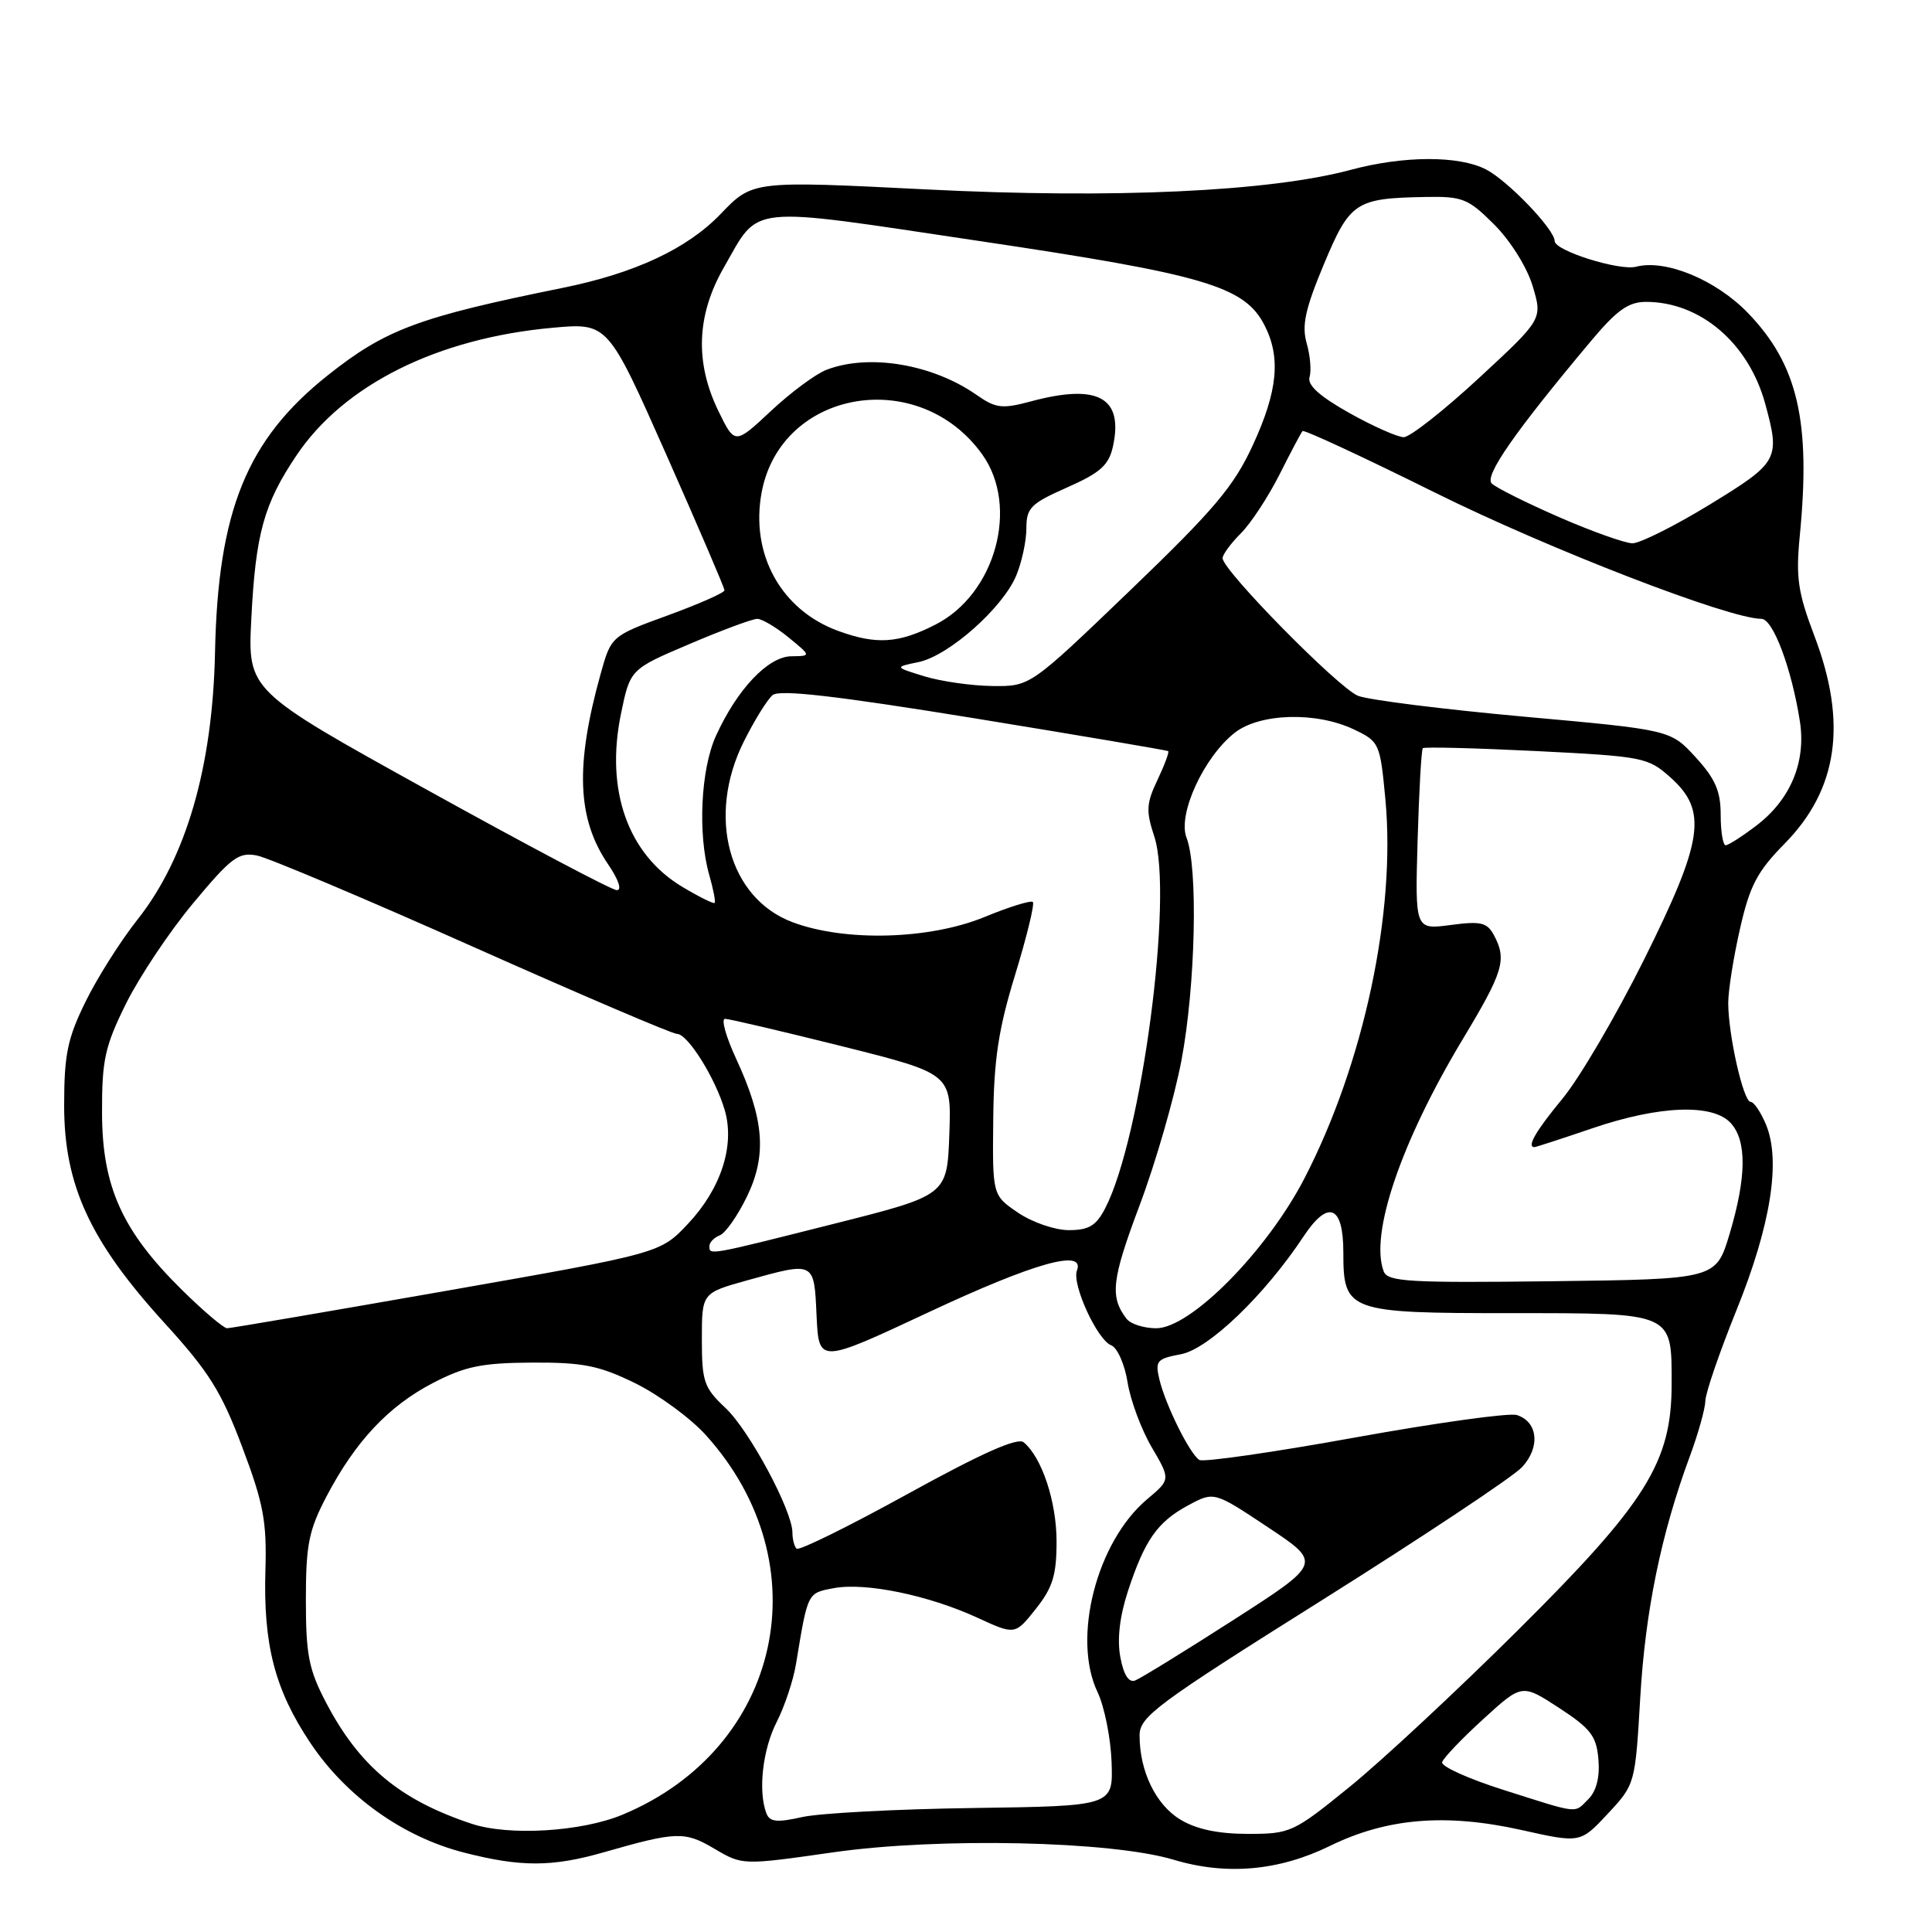 <?xml version="1.0" encoding="UTF-8" standalone="no"?>
<!DOCTYPE svg PUBLIC "-//W3C//DTD SVG 1.1//EN" "http://www.w3.org/Graphics/SVG/1.1/DTD/svg11.dtd" >
<svg xmlns="http://www.w3.org/2000/svg" xmlns:xlink="http://www.w3.org/1999/xlink" version="1.1" viewBox="0 0 256 256">
 <g >
 <path fill="currentColor"
d=" M 176.21 244.60 C 183.76 240.90 191.55 240.25 201.58 242.48 C 209.40 244.23 209.40 244.23 213.04 240.33 C 216.66 236.44 216.67 236.41 217.34 224.97 C 218.01 213.47 220.10 203.27 223.90 193.00 C 225.02 189.97 225.95 186.65 225.97 185.61 C 225.99 184.58 227.84 179.18 230.09 173.61 C 234.63 162.39 236.00 153.82 234.01 149.03 C 233.32 147.37 232.40 146.00 231.96 146.00 C 231.01 146.00 229.00 137.12 229.00 132.90 C 229.00 131.25 229.70 126.82 230.56 123.06 C 231.85 117.36 232.84 115.48 236.45 111.81 C 243.54 104.62 244.81 95.81 240.42 84.27 C 238.23 78.51 237.94 76.53 238.48 71.00 C 239.96 55.84 238.22 48.34 231.64 41.50 C 227.40 37.09 220.71 34.32 216.80 35.34 C 214.58 35.92 206.00 33.22 206.00 31.94 C 206.00 30.41 199.81 23.95 196.90 22.45 C 193.32 20.60 186.01 20.62 179.00 22.50 C 168.24 25.39 147.61 26.35 122.78 25.10 C 99.72 23.94 99.72 23.94 95.49 28.35 C 91.07 32.96 84.12 36.21 74.53 38.15 C 55.48 42.01 51.09 43.64 43.42 49.74 C 32.70 58.26 28.88 67.66 28.49 86.46 C 28.17 101.62 24.68 113.67 18.24 121.82 C 15.99 124.66 12.88 129.57 11.33 132.74 C 8.94 137.60 8.50 139.74 8.50 146.50 C 8.50 157.03 11.93 164.47 21.75 175.25 C 27.68 181.75 29.34 184.40 32.10 191.75 C 34.91 199.19 35.36 201.62 35.17 208.00 C 34.87 217.94 36.41 223.89 41.12 230.94 C 45.86 238.03 53.34 243.38 61.46 245.47 C 69.00 247.41 73.17 247.40 80.03 245.43 C 89.66 242.67 90.72 242.64 94.67 244.97 C 98.38 247.16 98.38 247.16 110.42 245.44 C 124.45 243.44 147.22 243.94 155.50 246.42 C 162.48 248.52 169.44 247.91 176.21 244.60 Z  M 62.50 241.66 C 53.01 238.52 47.63 234.04 43.22 225.63 C 40.91 221.23 40.53 219.29 40.53 212.00 C 40.53 204.68 40.91 202.78 43.26 198.29 C 47.10 190.97 51.49 186.30 57.41 183.23 C 61.64 181.04 63.86 180.59 70.50 180.55 C 77.27 180.52 79.37 180.94 84.16 183.28 C 87.27 184.81 91.49 187.90 93.53 190.16 C 108.94 207.22 103.59 231.66 82.50 240.45 C 77.06 242.72 67.44 243.30 62.50 241.66 Z  M 156.38 241.09 C 153.14 239.12 151.00 234.69 151.00 229.96 C 151.00 227.46 153.18 225.84 175.25 211.98 C 188.59 203.59 200.48 195.69 201.67 194.41 C 204.13 191.77 203.79 188.39 200.99 187.50 C 200.00 187.18 190.34 188.53 179.53 190.48 C 168.72 192.44 159.44 193.77 158.92 193.45 C 157.66 192.67 154.45 186.20 153.63 182.80 C 153.04 180.32 153.28 180.04 156.49 179.44 C 160.15 178.75 167.60 171.59 172.73 163.83 C 176.00 158.90 178.00 159.71 178.00 165.95 C 178.00 173.79 178.58 174.00 200.21 174.00 C 221.86 174.00 221.50 173.84 221.50 183.40 C 221.50 193.75 218.17 199.08 201.12 216.02 C 193.08 224.01 183.05 233.35 178.83 236.77 C 171.38 242.82 170.99 243.00 165.33 243.00 C 161.37 242.99 158.50 242.38 156.38 241.09 Z  M 101.55 240.27 C 100.43 237.35 101.05 231.81 102.92 228.16 C 103.97 226.10 105.13 222.63 105.48 220.45 C 107.05 210.94 106.97 211.10 110.47 210.44 C 114.67 209.65 123.02 211.37 129.50 214.35 C 134.50 216.65 134.50 216.65 137.25 213.19 C 139.49 210.36 140.00 208.72 140.00 204.26 C 140.00 198.98 138.06 193.12 135.64 191.11 C 134.82 190.44 130.09 192.55 120.28 197.95 C 112.48 202.25 105.85 205.52 105.55 205.21 C 105.25 204.91 105.00 203.95 105.00 203.08 C 105.00 200.17 99.29 189.53 96.13 186.56 C 93.28 183.89 93.00 183.07 93.00 177.48 C 93.00 171.33 93.00 171.33 98.98 169.66 C 107.99 167.16 107.87 167.09 108.20 174.35 C 108.50 180.69 108.50 180.69 123.00 173.90 C 137.03 167.33 143.82 165.42 142.70 168.35 C 142.00 170.15 145.39 177.55 147.24 178.26 C 148.05 178.57 149.03 180.78 149.41 183.16 C 149.79 185.55 151.23 189.42 152.61 191.77 C 155.11 196.04 155.11 196.04 152.01 198.65 C 145.32 204.27 142.03 217.04 145.42 224.19 C 146.34 226.12 147.18 230.31 147.29 233.50 C 147.50 239.31 147.50 239.31 129.00 239.57 C 118.83 239.71 108.61 240.25 106.30 240.77 C 102.94 241.52 101.99 241.43 101.55 240.27 Z  M 199.15 237.15 C 194.55 235.69 190.93 234.05 191.09 233.50 C 191.25 232.95 193.70 230.38 196.53 227.80 C 201.67 223.10 201.67 223.10 206.59 226.31 C 210.79 229.05 211.54 230.04 211.80 233.13 C 212.00 235.47 211.53 237.33 210.48 238.38 C 208.54 240.32 209.42 240.41 199.15 237.15 Z  M 148.45 219.58 C 148.01 217.24 148.36 214.19 149.45 210.86 C 151.68 204.06 153.36 201.66 157.45 199.46 C 160.87 197.62 160.87 197.62 168.01 202.37 C 175.16 207.12 175.16 207.12 163.44 214.65 C 156.99 218.79 151.13 222.40 150.42 222.67 C 149.57 223.00 148.89 221.94 148.45 219.58 Z  M 24.11 170.92 C 16.20 163.13 13.54 157.25 13.52 147.48 C 13.50 140.45 13.89 138.66 16.70 132.98 C 18.47 129.42 22.47 123.42 25.61 119.66 C 30.65 113.61 31.63 112.88 34.05 113.36 C 35.55 113.66 48.44 119.10 62.68 125.45 C 76.93 131.80 89.09 137.00 89.71 137.00 C 91.14 137.00 94.83 142.92 96.05 147.16 C 97.38 151.82 95.53 157.51 91.18 162.14 C 87.50 166.06 87.50 166.06 59.20 171.03 C 43.64 173.76 30.54 176.00 30.09 176.00 C 29.64 176.00 26.95 173.72 24.11 170.92 Z  M 149.28 174.75 C 147.04 171.85 147.30 169.57 150.97 159.80 C 153.11 154.13 155.61 145.45 156.55 140.50 C 158.41 130.64 158.77 114.94 157.22 111.00 C 156.02 107.91 159.50 100.33 163.60 97.10 C 166.92 94.49 174.42 94.28 179.39 96.65 C 182.78 98.26 182.87 98.48 183.57 105.90 C 184.98 120.92 180.70 140.95 172.84 156.15 C 167.85 165.79 157.76 176.00 153.21 176.00 C 151.58 176.00 149.81 175.44 149.28 174.75 Z  M 183.35 168.47 C 181.47 163.56 185.64 151.30 193.82 137.70 C 199.22 128.73 199.69 127.16 197.95 123.91 C 197.05 122.23 196.22 122.03 192.20 122.57 C 187.50 123.19 187.50 123.19 187.84 111.35 C 188.03 104.83 188.34 99.34 188.53 99.14 C 188.72 98.95 195.49 99.12 203.57 99.52 C 217.72 100.23 218.37 100.35 221.35 103.02 C 226.30 107.44 225.73 111.32 217.79 127.26 C 214.12 134.62 209.29 142.85 207.06 145.55 C 203.49 149.87 202.26 152.00 203.32 152.00 C 203.50 152.00 206.96 150.88 211.00 149.50 C 219.90 146.47 226.98 146.21 229.35 148.83 C 231.48 151.19 231.42 155.99 229.18 163.50 C 227.38 169.50 227.38 169.50 205.67 169.77 C 186.72 170.00 183.88 169.84 183.35 168.47 Z  M 94.00 165.11 C 94.00 164.62 94.62 163.98 95.37 163.69 C 96.13 163.40 97.75 161.08 98.98 158.54 C 101.64 153.05 101.26 148.31 97.52 140.24 C 96.19 137.36 95.53 135.00 96.07 135.00 C 96.61 135.00 103.58 136.64 111.56 138.63 C 126.08 142.27 126.08 142.27 125.79 150.32 C 125.50 158.38 125.50 158.38 110.50 162.16 C 93.74 166.39 94.00 166.34 94.00 165.11 Z  M 134.90 160.69 C 131.50 158.38 131.50 158.38 131.61 148.32 C 131.69 140.36 132.30 136.36 134.52 129.13 C 136.06 124.10 137.11 119.78 136.86 119.52 C 136.60 119.27 133.72 120.16 130.45 121.51 C 123.14 124.51 111.94 124.81 105.00 122.19 C 96.54 119.00 93.62 108.17 98.55 98.28 C 99.95 95.47 101.67 92.69 102.38 92.10 C 103.30 91.34 110.80 92.20 129.08 95.17 C 143.06 97.45 154.63 99.41 154.79 99.53 C 154.95 99.65 154.31 101.37 153.37 103.35 C 151.89 106.46 151.83 107.46 152.95 110.84 C 155.51 118.62 151.27 150.77 146.45 160.09 C 145.25 162.42 144.28 163.00 141.62 163.00 C 139.79 163.00 136.77 161.96 134.90 160.69 Z  M 90.44 117.53 C 83.21 113.22 80.19 104.75 82.28 94.59 C 83.50 88.68 83.50 88.68 91.35 85.34 C 95.66 83.50 99.71 82.00 100.35 82.00 C 100.98 82.01 102.85 83.12 104.50 84.47 C 107.50 86.93 107.50 86.93 104.84 86.96 C 101.77 87.01 97.68 91.32 94.87 97.50 C 92.85 101.92 92.44 110.55 93.98 115.94 C 94.52 117.83 94.84 119.49 94.69 119.64 C 94.55 119.79 92.63 118.84 90.44 117.53 Z  M 56.66 104.70 C 32.82 91.50 32.82 91.50 33.30 82.00 C 33.87 70.74 34.96 66.77 39.28 60.35 C 45.57 50.98 57.95 44.81 73.23 43.43 C 80.54 42.77 80.54 42.77 88.27 60.20 C 92.52 69.79 96.00 77.90 96.00 78.22 C 96.00 78.54 92.62 80.03 88.49 81.54 C 80.98 84.28 80.98 84.28 79.56 89.39 C 76.20 101.48 76.48 108.49 80.56 114.50 C 81.98 116.58 82.44 117.98 81.72 117.95 C 81.05 117.93 69.77 111.96 56.66 104.70 Z  M 228.00 107.99 C 228.00 104.83 227.29 103.19 224.68 100.34 C 221.35 96.71 221.35 96.71 201.93 94.96 C 191.24 93.99 181.35 92.75 179.95 92.20 C 177.37 91.19 162.00 75.57 162.00 73.96 C 162.00 73.48 163.09 72.00 164.42 70.67 C 165.75 69.34 168.05 65.83 169.54 62.88 C 171.03 59.92 172.40 57.33 172.59 57.12 C 172.78 56.90 180.71 60.59 190.22 65.31 C 205.28 72.78 229.13 82.00 233.40 82.00 C 234.94 82.00 237.42 88.65 238.50 95.62 C 239.32 100.98 237.25 105.94 232.76 109.37 C 230.86 110.82 229.02 112.00 228.66 112.00 C 228.30 112.00 228.00 110.19 228.00 107.99 Z  M 122.50 89.62 C 118.50 88.39 118.50 88.39 121.71 87.73 C 125.70 86.90 132.85 80.58 134.65 76.28 C 135.39 74.51 136.00 71.69 136.00 70.02 C 136.00 67.30 136.57 66.72 141.40 64.59 C 145.81 62.64 146.92 61.64 147.47 59.16 C 148.89 52.68 145.51 50.80 136.66 53.17 C 132.77 54.21 131.97 54.12 129.39 52.32 C 123.55 48.25 115.17 46.84 109.54 48.99 C 108.11 49.53 104.79 51.99 102.16 54.45 C 97.37 58.93 97.37 58.93 95.18 54.44 C 92.06 48.01 92.30 41.75 95.91 35.45 C 100.74 27.04 98.50 27.27 129.73 31.93 C 159.58 36.37 164.88 37.93 167.53 43.05 C 169.75 47.34 169.32 51.81 166.00 59.00 C 163.48 64.46 160.88 67.54 149.75 78.23 C 136.50 90.96 136.50 90.96 131.50 90.90 C 128.75 90.87 124.70 90.29 122.50 89.62 Z  M 111.12 83.62 C 103.50 80.87 99.38 73.41 100.93 65.20 C 103.52 51.57 121.79 48.48 130.17 60.24 C 135.08 67.14 131.90 78.70 123.98 82.75 C 119.10 85.25 116.15 85.45 111.12 83.62 Z  M 206.58 68.52 C 202.22 66.62 198.21 64.61 197.66 64.06 C 196.66 63.06 200.72 57.23 210.76 45.25 C 214.24 41.09 215.77 40.00 218.11 40.00 C 225.31 40.00 231.70 45.47 233.90 53.50 C 235.91 60.86 235.68 61.27 226.56 66.85 C 221.93 69.68 217.31 71.99 216.31 71.99 C 215.32 71.98 210.94 70.42 206.58 68.52 Z  M 178.77 54.71 C 174.87 52.52 173.20 51.02 173.52 49.98 C 173.78 49.14 173.61 47.11 173.14 45.48 C 172.47 43.12 172.95 40.94 175.41 35.04 C 178.88 26.75 179.60 26.27 188.87 26.10 C 193.80 26.01 194.54 26.30 198.01 29.77 C 200.16 31.93 202.35 35.43 203.09 37.92 C 204.40 42.29 204.40 42.29 195.95 50.11 C 191.30 54.41 186.82 57.93 186.00 57.93 C 185.18 57.92 181.92 56.48 178.77 54.71 Z "/>
</g>
</svg>